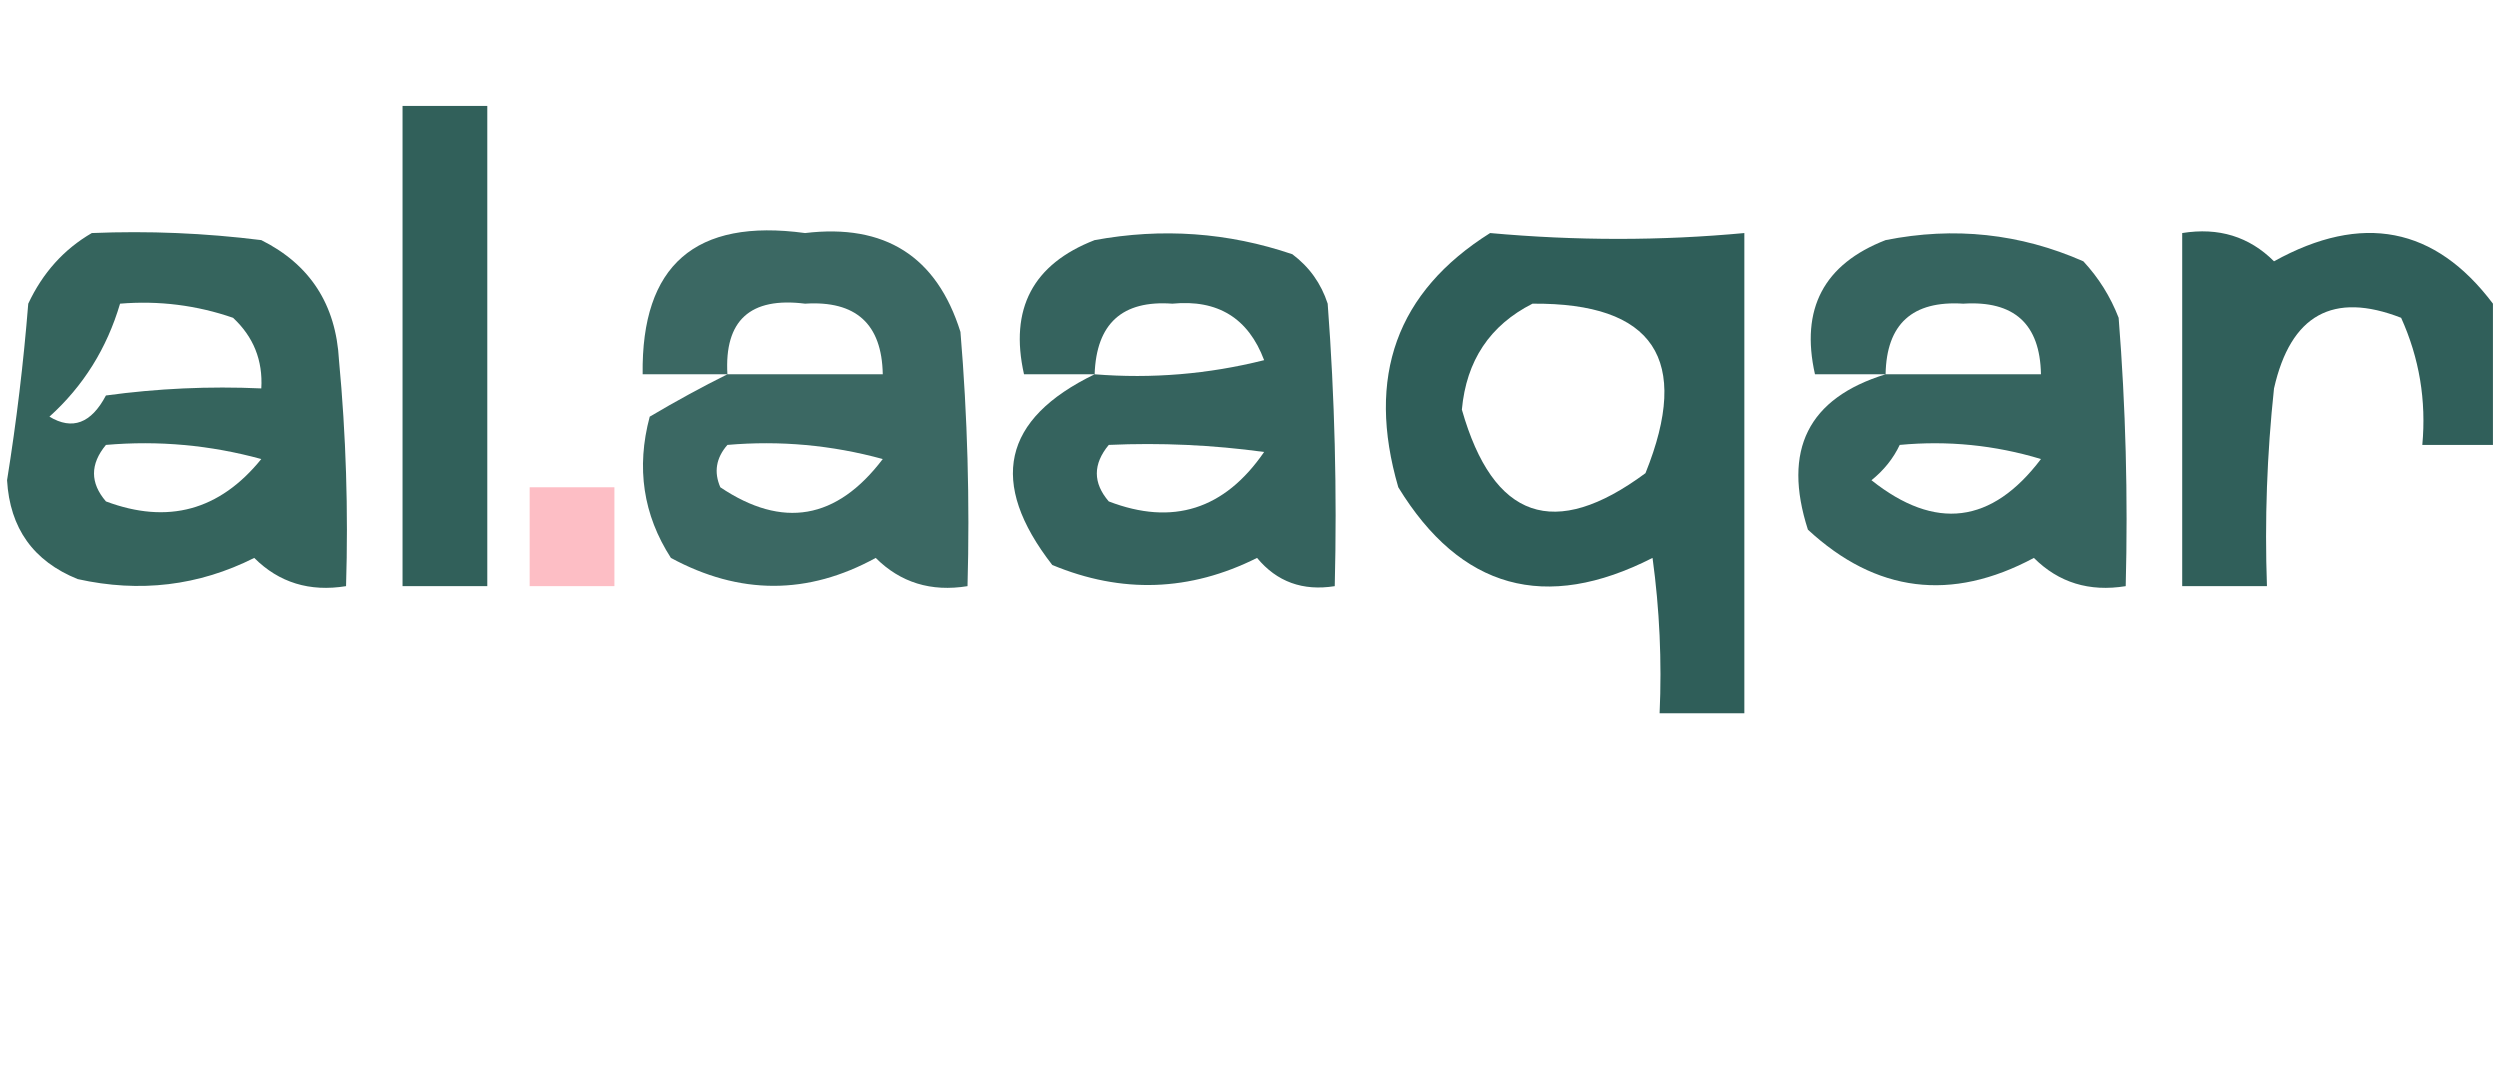 <?xml version="1.0" encoding="UTF-8"?>
<!DOCTYPE svg PUBLIC "-//W3C//DTD SVG 1.1//EN" "http://www.w3.org/Graphics/SVG/1.1/DTD/svg11.dtd">
<svg xmlns="http://www.w3.org/2000/svg" version="1.1" width="177px" height="77px" style="shape-rendering:geometricPrecision; text-rendering:geometricPrecision; image-rendering:optimizeQuality; fill-rule:evenodd; clip-rule:evenodd" xmlns:xlink="http://www.w3.org/1999/xlink">
<g><path style="opacity:0.883" fill="#174c45" d="M 28.5,7.5 C 30.5,7.5 32.5,7.5 34.5,7.5C 34.5,18.833 34.5,30.167 34.5,41.5C 32.5,41.5 30.5,41.5 28.5,41.5C 28.5,30.167 28.5,18.833 28.5,7.5 Z"/></g>
<g><path style="opacity:0.869" fill="#174d45" d="M 6.5,16.5 C 10.514,16.334 14.514,16.501 18.5,17C 21.953,18.728 23.786,21.561 24,25.5C 24.499,30.823 24.666,36.156 24.5,41.5C 21.921,41.917 19.754,41.25 18,39.5C 14.067,41.478 9.9,41.978 5.5,41C 2.365,39.734 0.698,37.401 0.5,34C 1.165,29.855 1.665,25.689 2,21.5C 3.025,19.313 4.525,17.646 6.5,16.5 Z M 8.5,21.5 C 11.249,21.274 13.916,21.607 16.5,22.5C 17.95,23.85 18.617,25.517 18.5,27.5C 14.818,27.335 11.152,27.501 7.5,28C 6.457,29.976 5.123,30.476 3.5,29.5C 5.897,27.338 7.564,24.671 8.5,21.5 Z M 7.5,31.5 C 11.226,31.177 14.893,31.511 18.5,32.5C 15.55,36.142 11.884,37.142 7.5,35.5C 6.374,34.192 6.374,32.858 7.5,31.5 Z"/></g>
<g><path style="opacity:0.84" fill="#174c46" d="M 51.5,26.5 C 49.5,26.5 47.5,26.5 45.5,26.5C 45.396,18.776 49.229,15.443 57,16.5C 62.66,15.824 66.326,18.157 68,23.5C 68.499,29.491 68.666,35.491 68.5,41.5C 65.921,41.917 63.754,41.25 62,39.5C 57.199,42.136 52.366,42.136 47.5,39.5C 45.534,36.451 45.034,33.118 46,29.5C 47.876,28.391 49.709,27.391 51.5,26.5 Z M 51.5,26.5 C 51.28,22.681 53.113,21.014 57,21.5C 60.603,21.271 62.436,22.938 62.5,26.5C 58.833,26.5 55.167,26.5 51.5,26.5 Z M 51.5,31.5 C 55.226,31.177 58.893,31.511 62.5,32.5C 59.242,36.793 55.409,37.459 51,34.5C 50.53,33.423 50.697,32.423 51.5,31.5 Z"/></g>
<g><path style="opacity:0.871" fill="#174c46" d="M 77.5,26.5 C 75.833,26.5 74.167,26.5 72.5,26.5C 71.458,21.867 73.125,18.701 77.5,17C 82.287,16.122 86.953,16.455 91.5,18C 92.701,18.902 93.535,20.069 94,21.5C 94.5,28.158 94.666,34.825 94.5,41.5C 92.234,41.859 90.401,41.192 89,39.5C 84.246,41.88 79.413,42.047 74.5,40C 69.966,34.163 70.966,29.663 77.5,26.5 Z M 77.5,26.5 C 77.621,22.911 79.454,21.244 83,21.5C 86.215,21.188 88.382,22.522 89.5,25.5C 85.555,26.491 81.555,26.824 77.5,26.5 Z M 78.5,31.5 C 82.182,31.335 85.848,31.501 89.5,32C 86.698,36.075 83.031,37.242 78.5,35.5C 77.374,34.192 77.374,32.858 78.5,31.5 Z"/></g>
<g><path style="opacity:0.891" fill="#174c46" d="M 105.5,16.5 C 111.587,17.051 117.587,17.051 123.5,16.5C 123.5,27.833 123.5,39.167 123.5,50.5C 121.5,50.5 119.5,50.5 117.5,50.5C 117.665,46.818 117.499,43.152 117,39.5C 109.409,43.366 103.409,41.7 99,34.5C 96.714,26.662 98.881,20.662 105.5,16.5 Z M 108.5,21.5 C 117.086,21.433 119.753,25.433 116.5,33.5C 110.049,38.278 105.715,36.778 103.5,29C 103.818,25.53 105.484,23.03 108.5,21.5 Z"/></g>
<g><path style="opacity:0.861" fill="#174c46" d="M 133.5,26.5 C 131.833,26.5 130.167,26.5 128.5,26.5C 127.458,21.867 129.125,18.701 133.5,17C 138.36,16.032 143.026,16.532 147.5,18.5C 148.584,19.665 149.417,20.998 150,22.5C 150.5,28.825 150.666,35.158 150.5,41.5C 147.921,41.917 145.754,41.25 144,39.5C 138.155,42.629 132.822,41.962 128,37.5C 126.185,31.855 128.018,28.188 133.5,26.5 Z M 133.5,26.5 C 133.564,22.938 135.397,21.271 139,21.5C 142.603,21.271 144.436,22.938 144.5,26.5C 140.833,26.5 137.167,26.5 133.5,26.5 Z M 134.5,31.5 C 137.898,31.18 141.232,31.513 144.5,32.5C 141.021,37.095 137.021,37.595 132.5,34C 133.381,33.292 134.047,32.458 134.5,31.5 Z"/></g>
<g><path style="opacity:0.889" fill="#174c46" d="M 176.5,21.5 C 176.5,24.833 176.5,28.167 176.5,31.5C 174.833,31.5 173.167,31.5 171.5,31.5C 171.789,28.351 171.289,25.351 170,22.5C 165.179,20.624 162.179,22.291 161,27.5C 160.501,32.155 160.334,36.822 160.5,41.5C 158.5,41.5 156.5,41.5 154.5,41.5C 154.5,33.167 154.5,24.833 154.5,16.5C 157.079,16.083 159.246,16.75 161,18.5C 167.23,15.05 172.397,16.05 176.5,21.5 Z"/></g>
<g><path style="opacity:0.381" fill="#fa5666" d="M 37.5,34.5 C 39.5,34.5 41.5,34.5 43.5,34.5C 43.5,36.833 43.5,39.167 43.5,41.5C 41.5,41.5 39.5,41.5 37.5,41.5C 37.5,39.167 37.5,36.833 37.5,34.5 Z"/></g>
</svg>
